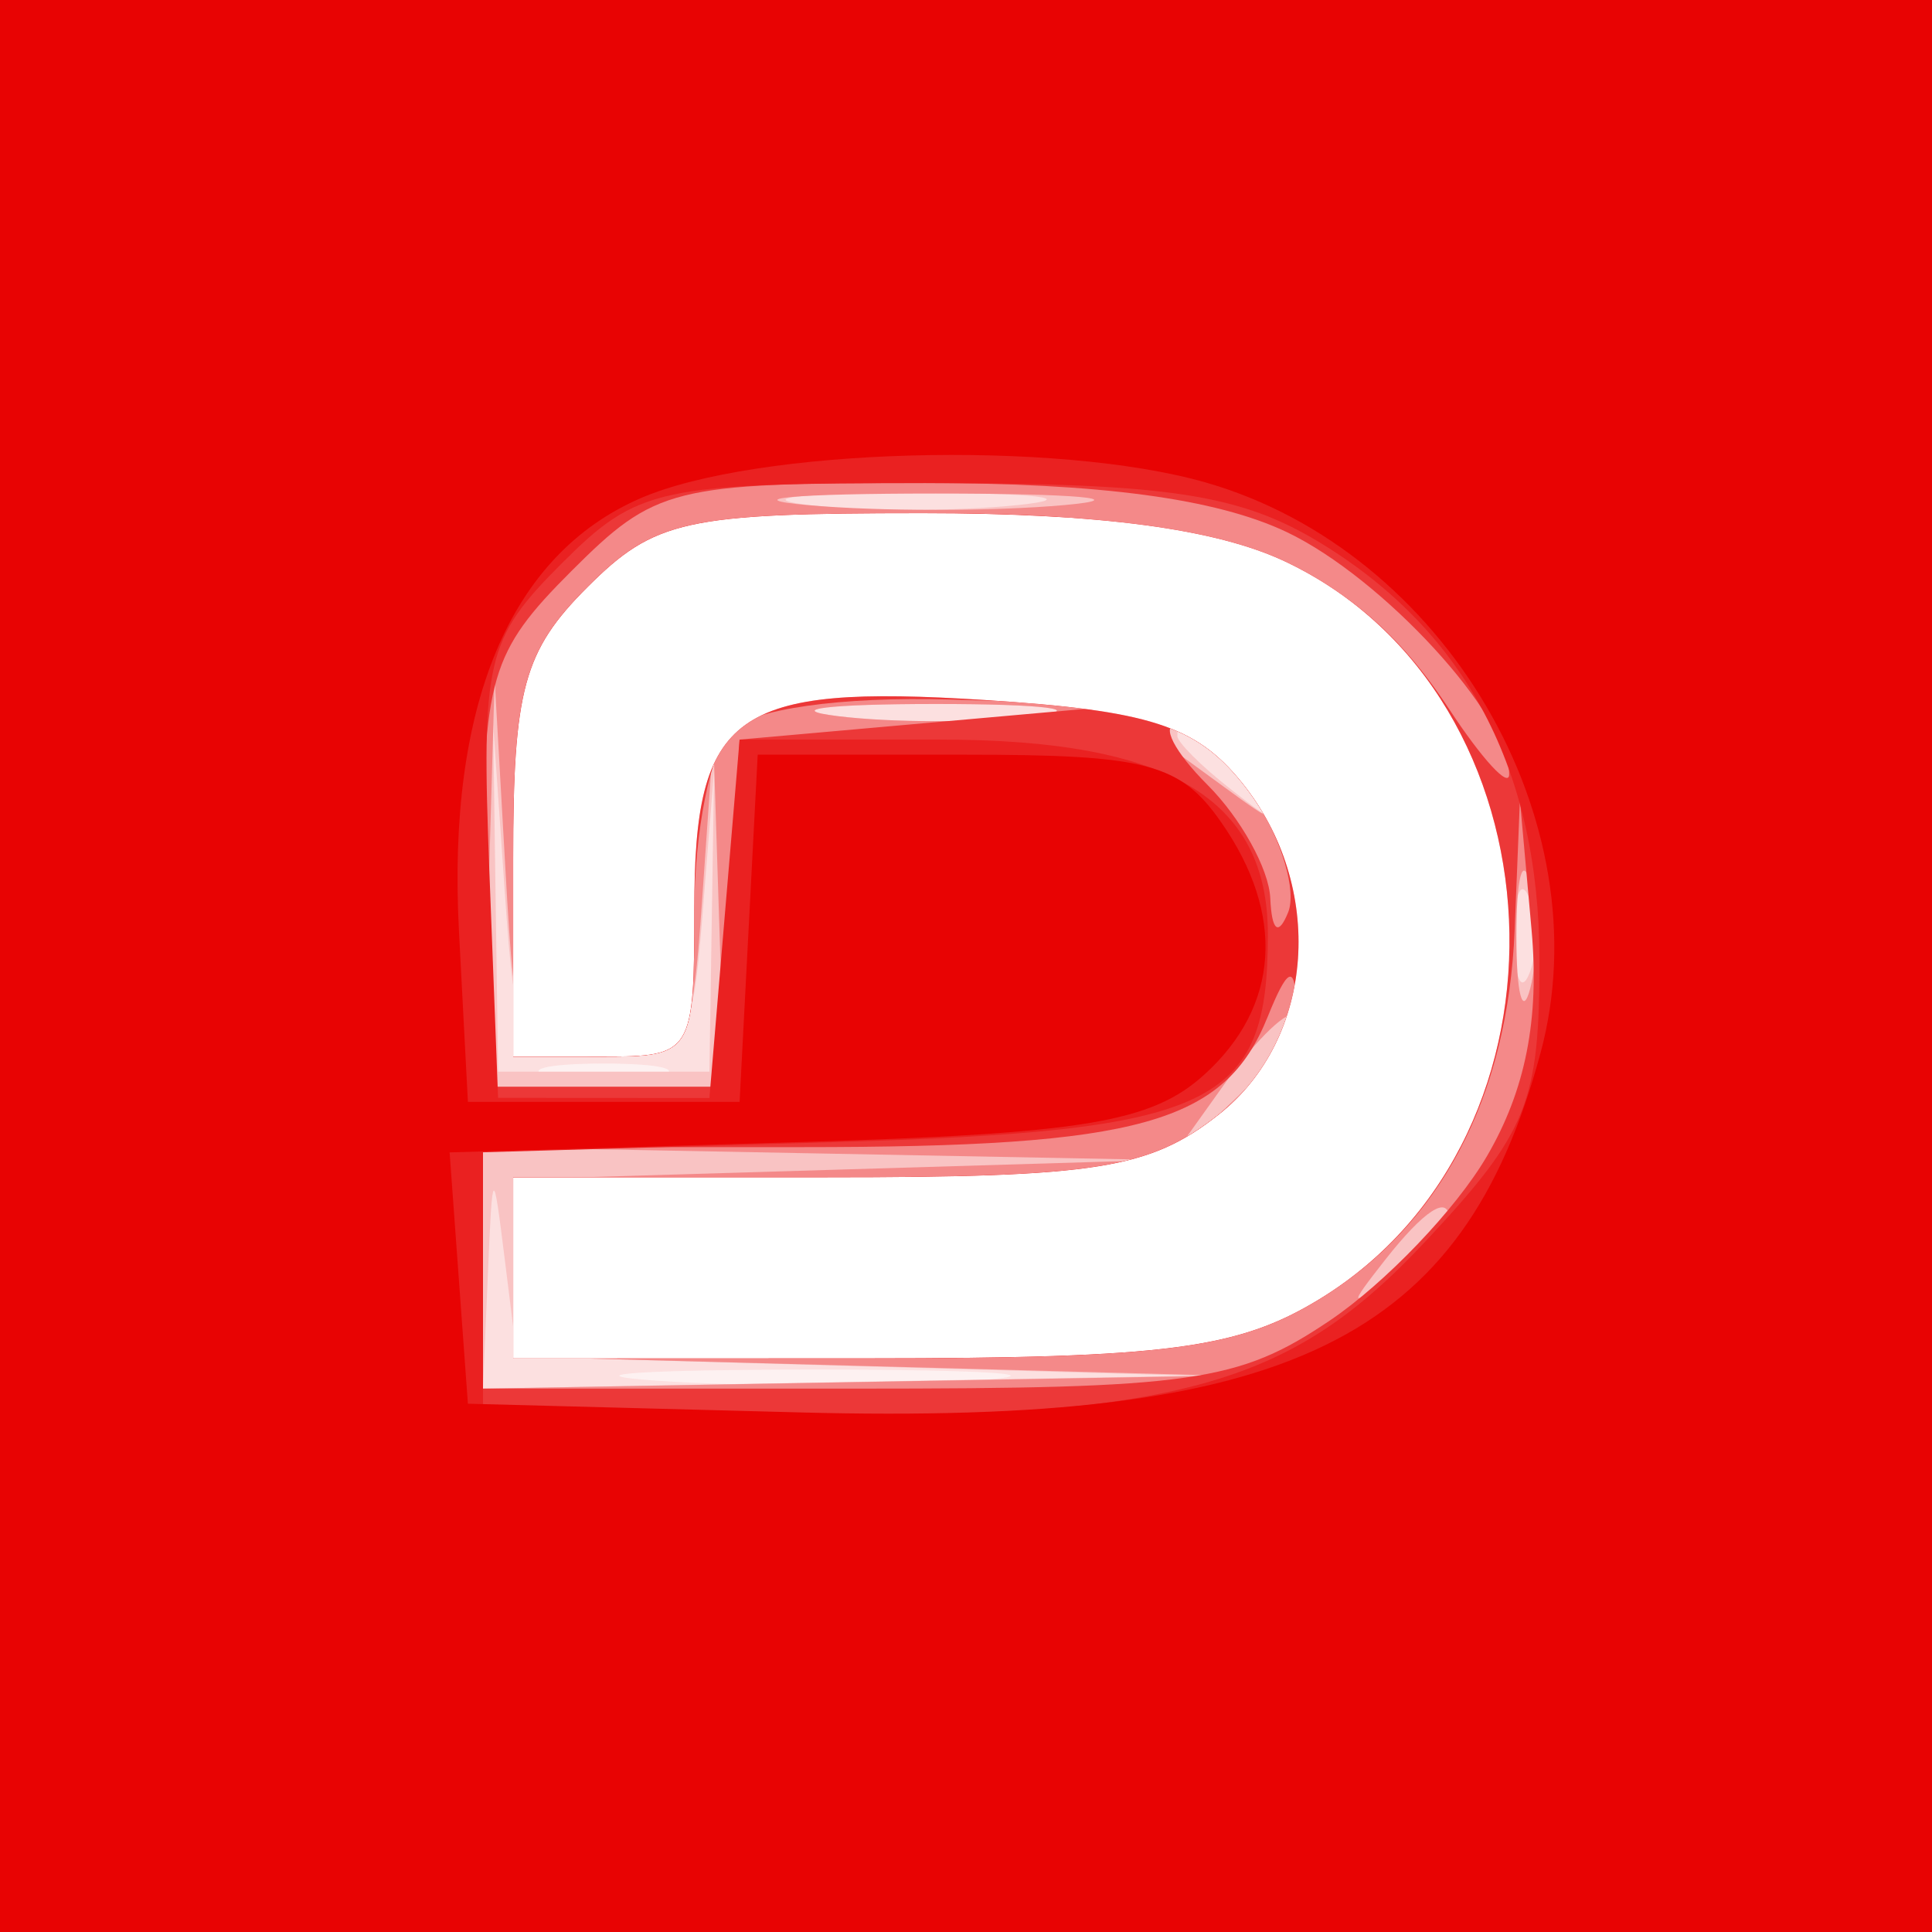 <svg width="64" height="64" viewBox="0 0 64 64" fill="none" xmlns="http://www.w3.org/2000/svg">
<rect x="0" y="0" width="64" height="64" fill="#333333" stroke="none"/>
<path fill-rule="evenodd" clip-rule="evenodd" d="M0 32V64H32H64V32V0H32H0V32Z" fill="#FDF1F1"/>
<path fill-rule="evenodd" clip-rule="evenodd" d="M0 32V64H32H64V32V0H32H0V32ZM21.75 35.689C20.788 35.941 19.212 35.941 18.25 35.689C17.288 35.438 18.075 35.232 20 35.232C21.925 35.232 22.712 35.438 21.75 35.689ZM32.25 45.737C29.363 45.939 24.638 45.939 21.75 45.737C18.863 45.535 21.225 45.37 27 45.37C32.775 45.37 35.138 45.535 32.25 45.737Z" fill="#FCE0E0"/>
<path fill-rule="evenodd" clip-rule="evenodd" d="M0 32V64H32H64V32V0H32H0V32ZM33.728 16.73C31.653 16.946 28.503 16.943 26.728 16.722C24.952 16.501 26.65 16.324 30.5 16.328C34.35 16.333 35.802 16.513 33.728 16.73ZM34.25 23.723C32.462 23.945 29.538 23.945 27.75 23.723C25.962 23.502 27.425 23.32 31 23.32C34.575 23.32 36.038 23.502 34.25 23.723ZM19.998 35C22.735 35 22.917 34.736 23.276 30.25L23.656 25.5L23.578 30.5L23.5 35.5H20H16.5L16.418 29.745L16.336 23.99L16.718 29.495C17.087 34.814 17.198 35 19.998 35ZM41.128 25.75C42.371 27.336 42.336 27.371 40.75 26.128C39.788 25.373 39 24.585 39 24.378C39 23.555 39.821 24.084 41.128 25.75ZM50.662 32.25C50.385 32.938 50.158 32.375 50.158 31C50.158 29.625 50.385 29.063 50.662 29.75C50.94 30.438 50.94 31.563 50.662 32.25ZM28.311 45.254L39.5 45.572L27.75 45.786L16 46L16.16 42.25C16.316 38.604 16.331 38.589 16.721 41.718L17.122 44.936L28.311 45.254Z" fill="#F9C3C3"/>
<path fill-rule="evenodd" clip-rule="evenodd" d="M0 32V64H32H64V32V0H32H0V32ZM35.25 16.732C32.912 16.943 29.087 16.943 26.75 16.732C24.412 16.522 26.325 16.349 31 16.349C35.675 16.349 37.587 16.522 35.25 16.732ZM19.995 35C22.781 35 22.91 34.792 23.263 29.75L23.63 24.5L23.815 30.25L24 36H20H16L16.193 29.25L16.385 22.5L16.74 28.75C17.09 34.898 17.143 35 19.995 35ZM34.25 23.723C32.462 23.945 29.538 23.945 27.75 23.723C25.962 23.502 27.425 23.32 31 23.32C34.575 23.32 36.038 23.502 34.25 23.723ZM41.128 25.75C42.397 27.369 42.35 27.39 40.5 26.033C39.4 25.226 38.313 24.439 38.083 24.283C37.854 24.127 38.137 24 38.711 24C39.285 24 40.373 24.788 41.128 25.75ZM50.689 32.75C50.438 33.712 50.232 32.925 50.232 31C50.232 29.075 50.438 28.288 50.689 29.25C50.941 30.212 50.941 31.788 50.689 32.75ZM41.05 36.278L38.712 38.5L40.606 35.848C41.648 34.389 42.7 33.389 42.944 33.626C43.189 33.862 42.337 35.056 41.05 36.278ZM27.75 38.746L17 39.068V42.002V44.937L28.75 45.253L40.5 45.57L28.25 45.785L16 46V42V38L27.25 38.212L38.5 38.425L27.75 38.746ZM48 40.378C48 40.585 47.212 41.373 46.25 42.128C44.664 43.371 44.629 43.336 45.872 41.75C47.179 40.084 48 39.555 48 40.378Z" fill="#F48989"/>
<path fill-rule="evenodd" clip-rule="evenodd" d="M0 32V64H32H64V32V0H32H0V32ZM42.619 17.623C45.8 19.133 50.009 23.716 49.993 25.654C49.99 26.119 49.098 25.15 48.012 23.5C44.736 18.522 40.688 17 30.72 17C22.699 17 21.689 17.22 19.455 19.455C17.348 21.561 17 22.838 17 28.455V35H20C22.917 35 23 34.867 23 30.2C23 27.56 23.54 24.86 24.2 24.2C24.913 23.487 27.854 23.07 31.45 23.173L37.5 23.345L31 23.923L24.5 24.5L24.2 30.25L23.9 36H19.95H16V28.923C16 22.435 16.243 21.603 18.923 18.923C21.705 16.142 22.266 16 30.522 16C36.455 16 40.279 16.513 42.619 17.623ZM41.571 26.468C42.46 27.825 42.956 29.513 42.673 30.218C42.35 31.022 42.128 30.848 42.079 29.75C42.036 28.788 41.1 27.1 40 26C38.9 24.9 38.44 24 38.977 24C39.514 24 40.682 25.111 41.571 26.468ZM49.256 38.301C48.231 40.057 45.887 42.507 44.048 43.747C41.027 45.782 39.511 46 28.352 46H16V42V38H26.566C37.754 38 40.572 37.212 41.993 33.685C42.639 32.08 42.89 31.945 42.937 33.177C42.971 34.1 41.814 35.788 40.365 36.927C38.084 38.721 36.337 39 27.365 39H17V42V45L28.75 44.996C38.639 44.993 41.007 44.683 43.701 43.04C47.707 40.598 49.949 36.359 50.175 30.8L50.349 26.5L50.735 30.805C51 33.761 50.536 36.109 49.256 38.301Z" fill="#EC3838"/>
<path fill-rule="evenodd" clip-rule="evenodd" d="M0 32V64H32H64V32V0H32H0V32ZM43.759 17.995C48.573 20.93 50.992 25.54 50.996 31.789C51 36.522 50.606 37.499 47.25 41.091C42.706 45.954 39.091 46.943 25.75 46.976L16 47V42.586V38.172L27.583 37.836C40.268 37.468 42 36.643 42 30.964C42 26.45 38.725 24.5 31.146 24.5H24.5L24 30.437L23.5 36.373L20 36.371L16.5 36.369L16.211 28.86C15.942 21.864 16.105 21.168 18.597 18.675C21.127 16.145 21.795 16 30.886 16.004C38.715 16.007 41.105 16.376 43.759 17.995ZM19.455 19.455C17.348 21.561 17 22.838 17 28.455V35H20C22.923 35 23 34.875 23 30.122C23 23.599 24.305 22.659 32.627 23.189C38.055 23.535 39.608 24.033 41.134 25.917C43.921 29.36 43.569 34.407 40.365 36.927C38.084 38.721 36.337 39 27.365 39H17V42V45L28.75 44.996C38.639 44.993 41.007 44.683 43.701 43.04C52.602 37.613 51.936 23.045 42.583 18.606C40.285 17.516 36.42 17 30.553 17C22.709 17 21.682 17.227 19.455 19.455Z" fill="#EA2121"/>
<path fill-rule="evenodd" clip-rule="evenodd" d="M0 32V64H32H64V32V0H32H0V32ZM39.942 15.983C47.861 18.254 53.105 27.183 51.035 34.869C48.464 44.418 42.71 47.213 26.5 46.788L15.5 46.5L15.197 42.337L14.894 38.175L26.345 37.837C35.9 37.556 38.144 37.185 39.898 35.595C42.391 33.335 42.59 30.287 40.443 27.223C39.091 25.291 37.983 25 31.993 25H25.1L24.8 30.75L24.5 36.5H20H15.5L15.203 30.831C14.81 23.35 16.894 18.383 21.213 16.507C25.039 14.844 34.999 14.566 39.942 15.983ZM19.455 19.455C17.348 21.561 17 22.838 17 28.455V35H20C22.923 35 23 34.875 23 30.122C23 23.599 24.305 22.659 32.627 23.189C38.055 23.535 39.608 24.033 41.134 25.917C43.921 29.36 43.569 34.407 40.365 36.927C38.084 38.721 36.337 39 27.365 39H17V42V45L28.75 44.996C38.639 44.993 41.007 44.683 43.701 43.04C52.602 37.613 51.936 23.045 42.583 18.606C40.285 17.516 36.42 17 30.553 17C22.709 17 21.682 17.227 19.455 19.455Z" fill="#E80303"/>
<path fill-rule="evenodd" clip-rule="evenodd" d="M19.455 19.455C17.348 21.561 17 22.838 17 28.455V35H20C22.923 35 23 34.875 23 30.122C23 23.599 24.305 22.659 32.627 23.189C38.055 23.535 39.608 24.033 41.134 25.917C43.921 29.36 43.569 34.407 40.365 36.927C38.084 38.721 36.337 39 27.365 39H17V42V45L28.75 44.996C38.639 44.993 41.007 44.683 43.701 43.04C52.602 37.613 51.936 23.045 42.583 18.606C40.285 17.516 36.42 17 30.553 17C22.709 17 21.682 17.227 19.455 19.455Z" fill="white"/>
</svg>
